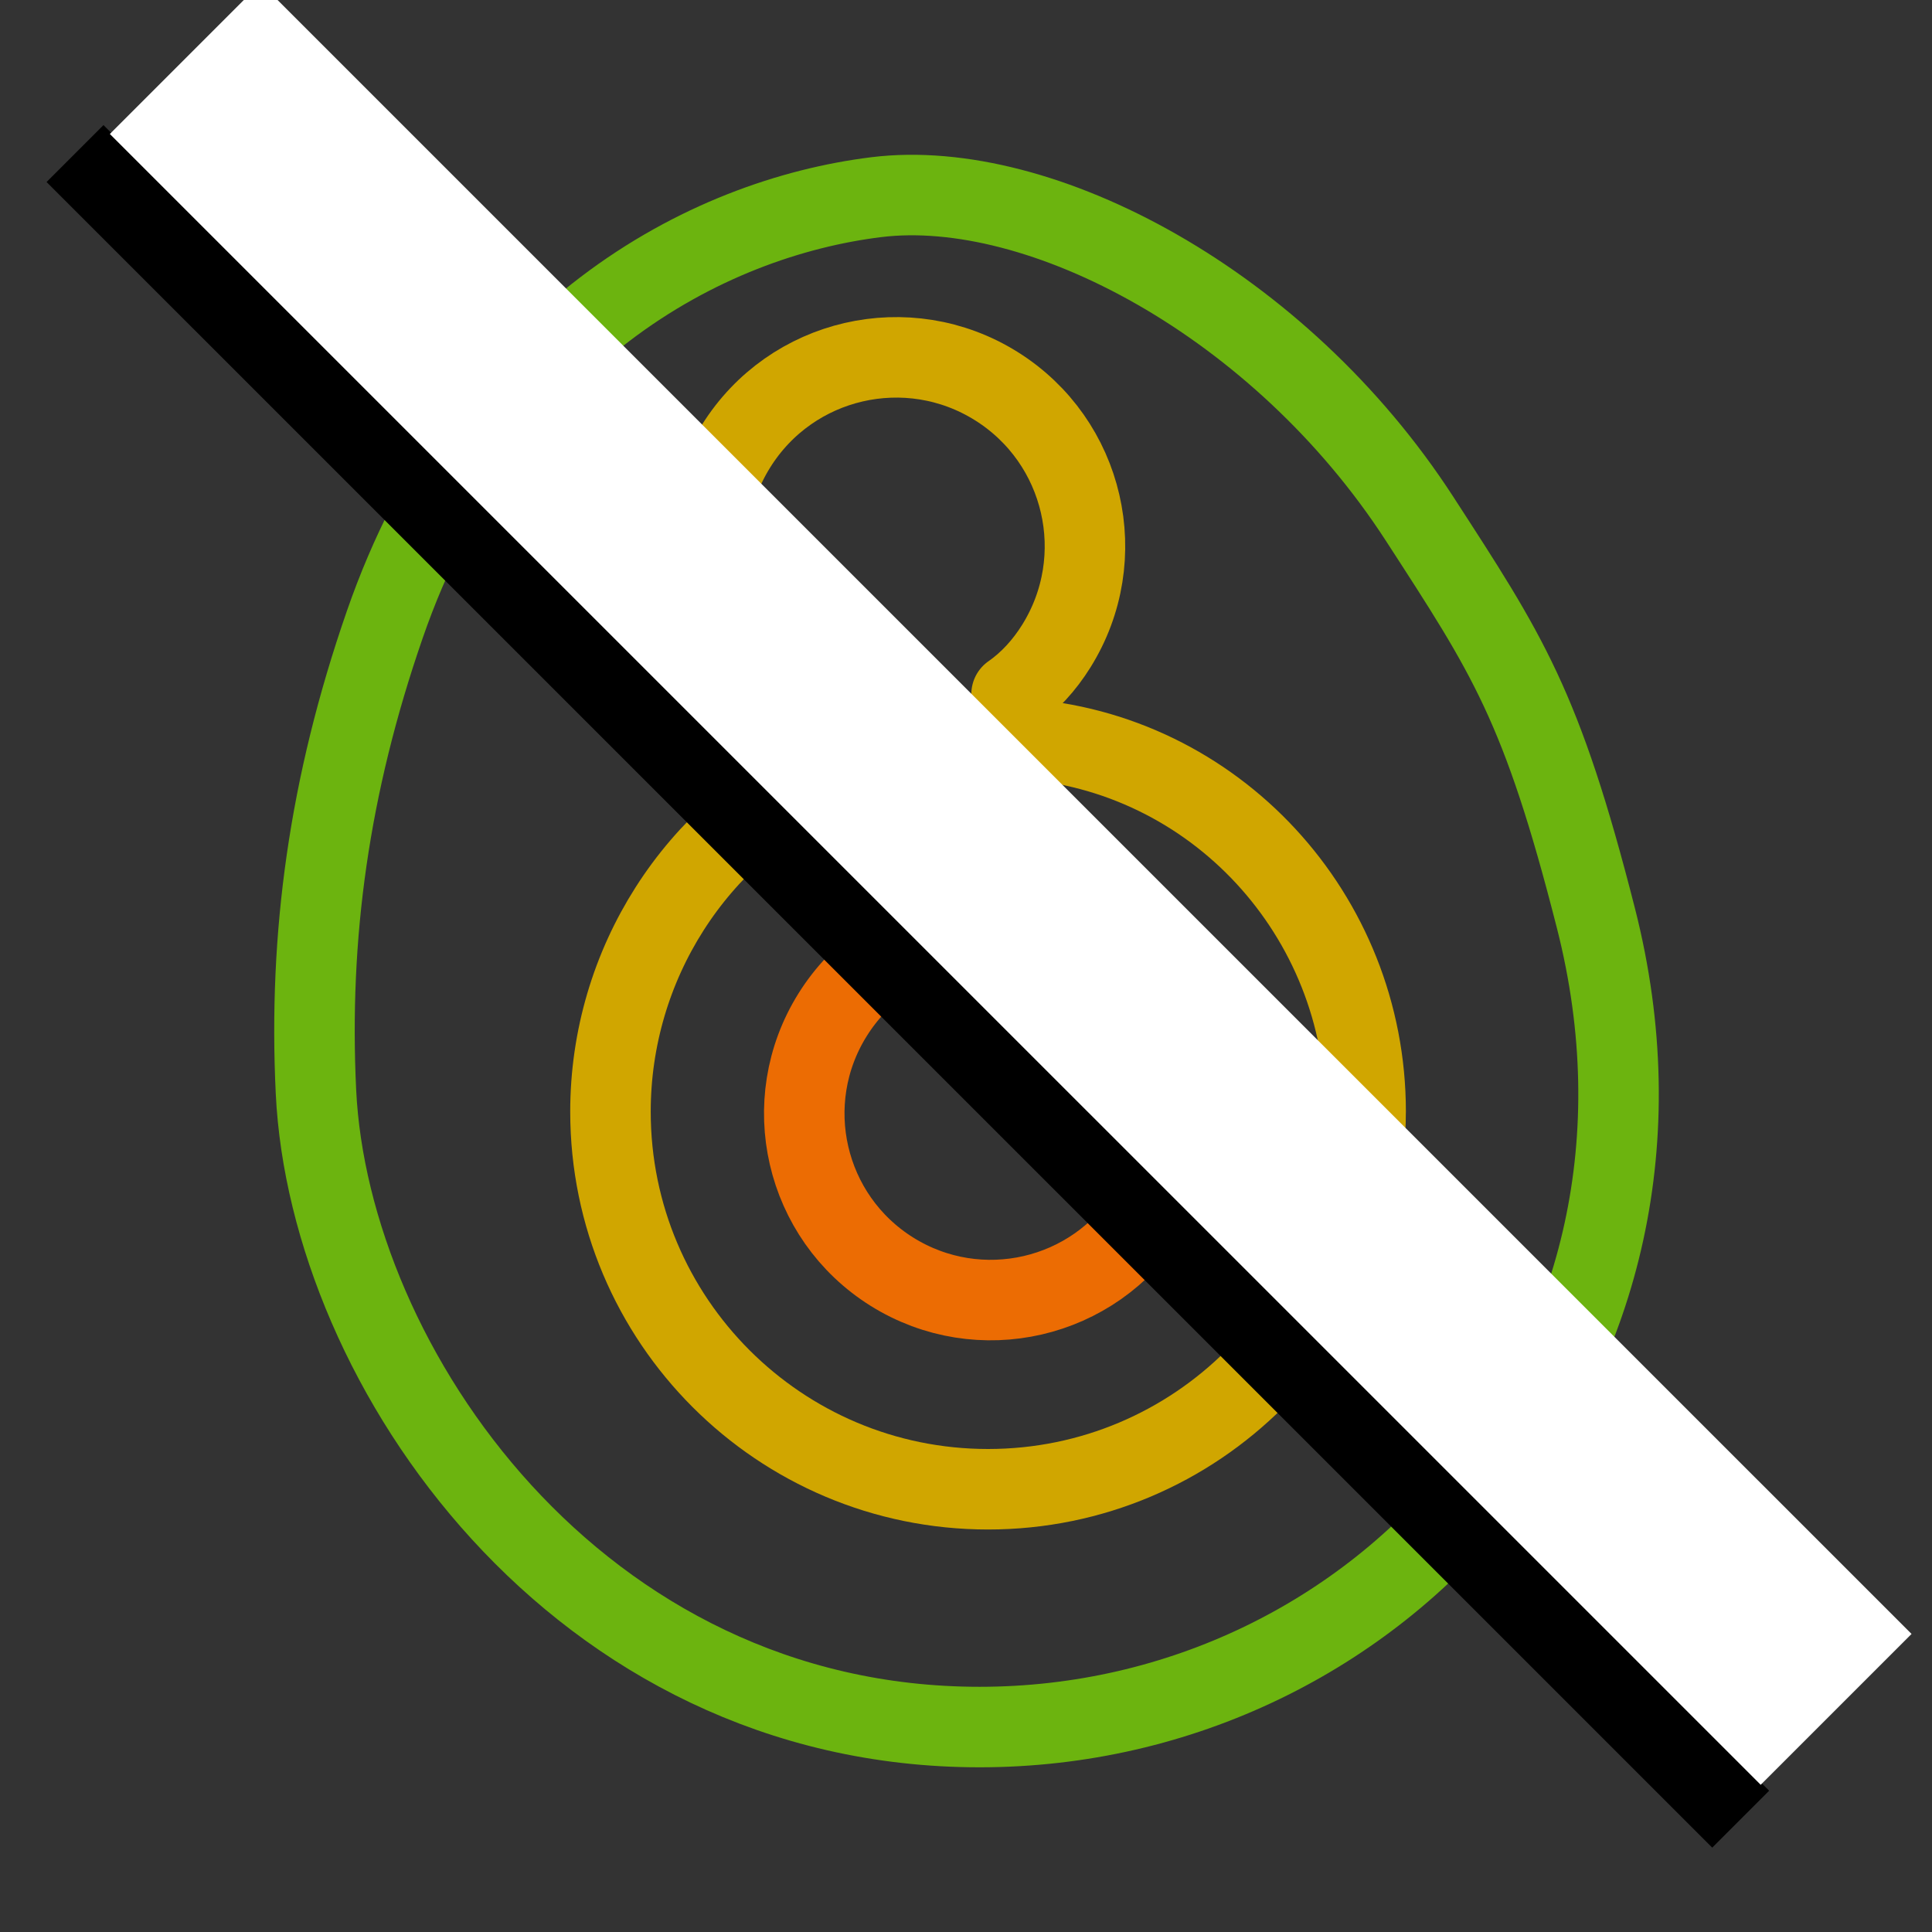 <?xml version="1.0" encoding="UTF-8" standalone="no"?>
<!-- Created with Inkscape (http://www.inkscape.org/) -->

<svg
   width="48"
   height="48"
   viewBox="0 0 48 48"
   version="1.1"
   id="svg1"
   xml:space="preserve"
   inkscape:version="1.4 (e7c3feb1, 2024-10-09)"
   sodipodi:docname="SlicerHide2DColorIsoContours.svg"
   inkscape:export-filename="PNG/SlicerUpArrowV1-24.png"
   inkscape:export-xdpi="48"
   inkscape:export-ydpi="48"
   xmlns:inkscape="http://www.inkscape.org/namespaces/inkscape"
   xmlns:sodipodi="http://sodipodi.sourceforge.net/DTD/sodipodi-0.dtd"
   xmlns="http://www.w3.org/2000/svg"
   xmlns:svg="http://www.w3.org/2000/svg"><rect x="0" y="0" width="48" height="48" fill="#333333" stroke="none"/><sodipodi:namedview
   id="namedview1"
   pagecolor="#ffffff"
   bordercolor="#111111"
   borderopacity="1"
   inkscape:showpageshadow="0"
   inkscape:pageopacity="0"
   inkscape:pagecheckerboard="1"
   inkscape:deskcolor="#d1d1d1"
   inkscape:document-units="px"
   showgrid="true"
   inkscape:zoom="10.147721"
   inkscape:cx="19.462498"
   inkscape:cy="20.103036"
   inkscape:window-width="1392"
   inkscape:window-height="762"
   inkscape:window-x="26"
   inkscape:window-y="25"
   inkscape:window-maximized="0"
   inkscape:current-layer="LightThemeEnabledLayer"
   showguides="true"><inkscape:grid
     id="grid1"
     units="px"
     originx="0"
     originy="0"
     spacingx="2"
     spacingy="2"
     empcolor="#0099e5"
     empopacity="0.302"
     color="#0099e5"
     opacity="0.149"
     empspacing="1"
     dotted="false"
     gridanglex="30"
     gridanglez="30"
     visible="true" /></sodipodi:namedview><defs
   id="defs1" />
<!-- PUT FINAL THEME/STATE VERSIONS IN THESE LAYERS. NO GROUPED ELEMENTS. -->
<g
   inkscape:label="EnabledLayer"
   id="LightThemeEnabledLayer"
   inkscape:groupmode="layer"
   style="display:inline"
   sodipodi:insensitive="true"><circle
     style="fill:none;fill-opacity:1;fill-rule:evenodd;stroke:#f56f00;stroke-width:2;stroke-dasharray:none;stroke-opacity:0.949"
     id="circle79"
     cx="-10.414"
     cy="35.537"
     r="4.633"
     transform="rotate(-57.993)" /><path
     id="path80"
     style="fill:none;fill-rule:evenodd;stroke:#6cb40f;stroke-width:2;stroke-opacity:1"
     d="M 39.652,22.819 C 42.454,33.827 34.346,42.908 24.337,42.908 14.328,42.908 8.177,33.936 7.85,27.124 7.664,23.255 8.173,19.519 9.559,15.519 12.072,8.265 17.548,5.418 21.775,4.898 c 4.079,-0.502 10.028,2.64 13.493,7.989 2.187,3.376 3.033,4.625 4.384,9.932 z"
     sodipodi:nodetypes="sssssss" /><path
     id="path81"
     style="fill:none;fill-rule:evenodd;stroke:#d0a600;stroke-width:2;stroke-linejoin:round;stroke-opacity:1"
     d="m 33.928,27.619 v 0 C 33.928,32.8 29.728,37 24.548,37 c -5.181,0 -9.381,-4.2 -9.381,-9.381 0,-3.65 2.117,-6.968 5.407,-8.473 L 20.366,17.812 c -0.177,-0.03 -0.387,-0.14 -0.587,-0.266 -2.197,-1.373 -2.864,-4.267 -1.491,-6.463 1.373,-2.197 4.267,-2.864 6.463,-1.491 v 0 c 2.197,1.373 2.864,4.267 1.491,6.463 -0.295,0.473 -0.673,0.889 -1.11,1.192 l 0.204,1.104 c 4.842,0.314 8.593,4.382 8.593,9.268 z"
     sodipodi:nodetypes="ssssccsssssccs" /><path
     style="display:inline;fill:none;stroke:#000000;stroke-width:2;stroke-linecap:butt;stroke-linejoin:miter;stroke-dasharray:none;stroke-opacity:1"
     d="M 1.864,3.815 43.247,45.197"
     id="path19" /><path
     style="display:inline;fill:none;stroke:#ffffff;stroke-width:5.3;stroke-linecap:butt;stroke-linejoin:miter;stroke-dasharray:none;stroke-opacity:1"
     d="M 4.603,1.455 45.618,42.469"
     id="path19-3" /></g>


<!-- TINKERLAYER FOR USE AS DESIGN SANDBOX. DELETE IN FINAL VERSION -->
</svg>
